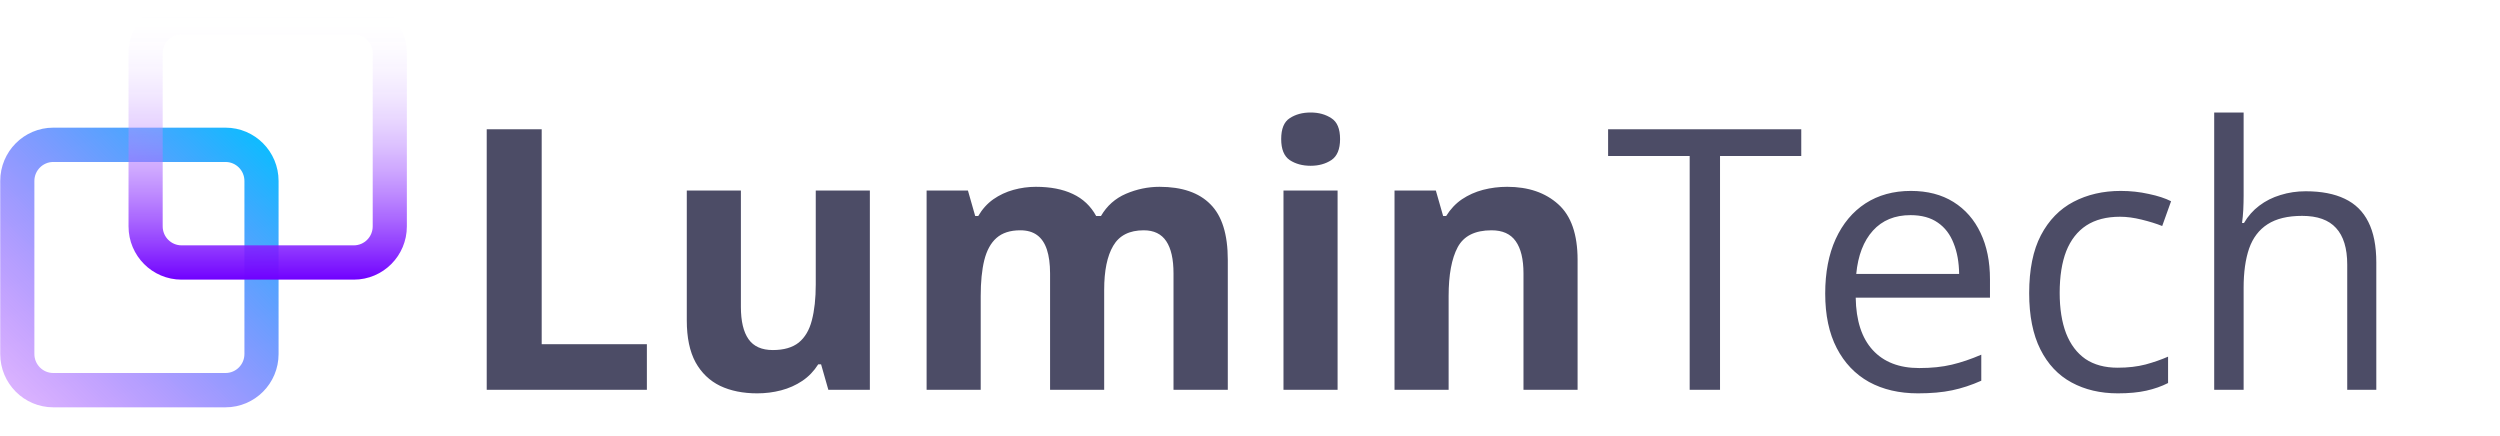 <svg width="109" height="19" viewBox="0 0 109 19" fill="none" xmlns="http://www.w3.org/2000/svg">
<path fill-rule="evenodd" clip-rule="evenodd" d="M2.323 7.062C1.868 7.062 1.499 7.433 1.499 7.89V15.435C1.499 15.893 1.868 16.263 2.323 16.263H9.833C10.288 16.263 10.657 15.893 10.657 15.435V7.89C10.657 7.433 10.288 7.062 9.833 7.062H2.323ZM0.01 7.89C0.01 6.607 1.046 5.566 2.323 5.566H9.833C11.11 5.566 12.146 6.607 12.146 7.89V15.435C12.146 16.719 11.11 17.759 9.833 17.759H2.323C1.046 17.759 0.01 16.719 0.01 15.435V7.89Z" fill="url(#paint0_linear_1_8)"/>
<path fill-rule="evenodd" clip-rule="evenodd" d="M7.916 1.496C7.461 1.496 7.093 1.866 7.093 2.323V9.869C7.093 10.326 7.461 10.697 7.916 10.697H15.427C15.882 10.697 16.25 10.326 16.25 9.869V2.323C16.25 1.866 15.882 1.496 15.427 1.496H7.916ZM5.604 2.323C5.604 1.04 6.639 0 7.916 0H15.427C16.704 0 17.739 1.04 17.739 2.323V9.869C17.739 11.152 16.704 12.192 15.427 12.192H7.916C6.639 12.192 5.604 11.152 5.604 9.869V2.323Z" fill="url(#paint1_linear_1_8)"/>
<path d="M21.221 16.995V5.635H23.618V15.006H28.204V16.995H21.221ZM37.926 8.308V16.995H36.116L35.799 15.884H35.675C35.489 16.179 35.258 16.42 34.979 16.607C34.701 16.793 34.394 16.93 34.059 17.018C33.724 17.106 33.376 17.15 33.015 17.15C32.396 17.15 31.857 17.042 31.398 16.824C30.939 16.601 30.581 16.257 30.323 15.791C30.071 15.324 29.944 14.718 29.944 13.973V8.308H32.303V13.382C32.303 14.004 32.414 14.472 32.636 14.788C32.857 15.104 33.211 15.262 33.695 15.262C34.175 15.262 34.551 15.153 34.825 14.936C35.098 14.713 35.288 14.389 35.397 13.965C35.51 13.535 35.567 13.012 35.567 12.395V8.308H37.926ZM50.555 8.145C51.534 8.145 52.274 8.399 52.774 8.906C53.279 9.409 53.532 10.217 53.532 11.331V16.995H51.165V11.921C51.165 11.3 51.06 10.831 50.848 10.515C50.637 10.199 50.31 10.041 49.866 10.041C49.242 10.041 48.799 10.266 48.536 10.717C48.273 11.162 48.142 11.802 48.142 12.636V16.995H45.783V11.921C45.783 11.507 45.736 11.16 45.644 10.88C45.551 10.6 45.409 10.39 45.218 10.251C45.028 10.111 44.783 10.041 44.484 10.041C44.045 10.041 43.7 10.152 43.447 10.375C43.2 10.592 43.022 10.916 42.914 11.346C42.81 11.771 42.759 12.292 42.759 12.908V16.995H40.4V8.308H42.202L42.519 9.419H42.651C42.826 9.119 43.045 8.875 43.308 8.689C43.576 8.502 43.87 8.365 44.19 8.277C44.509 8.189 44.834 8.145 45.164 8.145C45.798 8.145 46.335 8.249 46.773 8.456C47.216 8.663 47.556 8.984 47.794 9.419H48.002C48.26 8.974 48.624 8.65 49.093 8.448C49.567 8.246 50.054 8.145 50.555 8.145ZM58.319 8.308V16.995H55.96V8.308H58.319ZM57.144 4.905C57.494 4.905 57.796 4.988 58.048 5.154C58.301 5.314 58.427 5.617 58.427 6.063C58.427 6.503 58.301 6.809 58.048 6.979C57.796 7.145 57.494 7.228 57.144 7.228C56.788 7.228 56.483 7.145 56.231 6.979C55.983 6.809 55.86 6.503 55.86 6.063C55.86 5.617 55.983 5.314 56.231 5.154C56.483 4.988 56.788 4.905 57.144 4.905ZM65.712 8.145C66.635 8.145 67.377 8.399 67.94 8.906C68.502 9.409 68.783 10.217 68.783 11.331V16.995H66.424V11.921C66.424 11.3 66.31 10.831 66.084 10.515C65.862 10.199 65.511 10.041 65.032 10.041C64.31 10.041 63.818 10.287 63.555 10.779C63.292 11.271 63.16 11.981 63.16 12.908V16.995H60.801V8.308H62.603L62.921 9.419H63.052C63.238 9.119 63.467 8.875 63.74 8.689C64.019 8.502 64.326 8.365 64.661 8.277C65.001 8.189 65.352 8.145 65.712 8.145ZM74.993 16.995H73.67V6.801H70.113V5.635H78.535V6.801H74.993V16.995ZM83.314 8.324C84.036 8.324 84.654 8.484 85.17 8.805C85.686 9.127 86.08 9.577 86.353 10.157C86.627 10.732 86.763 11.406 86.763 12.178V12.978H80.909C80.924 13.978 81.172 14.739 81.651 15.262C82.131 15.785 82.806 16.047 83.677 16.047C84.214 16.047 84.688 15.998 85.1 15.899C85.513 15.801 85.941 15.656 86.384 15.464V16.599C85.956 16.79 85.531 16.93 85.108 17.018C84.691 17.106 84.196 17.15 83.623 17.15C82.809 17.15 82.097 16.985 81.489 16.653C80.886 16.316 80.417 15.824 80.082 15.177C79.746 14.529 79.579 13.737 79.579 12.799C79.579 11.882 79.731 11.09 80.035 10.422C80.344 9.748 80.778 9.23 81.334 8.868C81.896 8.505 82.556 8.324 83.314 8.324ZM83.299 9.38C82.613 9.38 82.066 9.606 81.659 10.056C81.252 10.507 81.009 11.136 80.932 11.944H85.418C85.412 11.437 85.333 10.991 85.178 10.608C85.028 10.22 84.799 9.919 84.49 9.707C84.18 9.489 83.783 9.38 83.299 9.38ZM92.339 17.15C91.576 17.15 90.903 16.992 90.321 16.676C89.738 16.36 89.284 15.879 88.96 15.231C88.635 14.584 88.472 13.768 88.472 12.784C88.472 11.753 88.642 10.911 88.983 10.258C89.328 9.601 89.802 9.114 90.406 8.798C91.009 8.482 91.695 8.324 92.463 8.324C92.886 8.324 93.293 8.368 93.685 8.456C94.082 8.539 94.407 8.645 94.659 8.774L94.272 9.854C94.015 9.751 93.716 9.658 93.375 9.575C93.04 9.492 92.726 9.45 92.432 9.45C91.844 9.45 91.354 9.577 90.963 9.831C90.576 10.085 90.285 10.458 90.088 10.95C89.898 11.442 89.802 12.048 89.802 12.768C89.802 13.457 89.895 14.045 90.081 14.532C90.272 15.019 90.553 15.392 90.924 15.651C91.3 15.905 91.769 16.032 92.331 16.032C92.78 16.032 93.185 15.985 93.545 15.892C93.907 15.793 94.234 15.679 94.528 15.55V16.7C94.244 16.845 93.927 16.956 93.576 17.034C93.231 17.111 92.819 17.15 92.339 17.15ZM97.822 4.905V8.518C97.822 8.725 97.817 8.935 97.807 9.147C97.796 9.354 97.778 9.546 97.753 9.722H97.838C98.013 9.422 98.235 9.171 98.503 8.969C98.776 8.761 99.085 8.606 99.431 8.502C99.776 8.394 100.142 8.339 100.529 8.339C101.21 8.339 101.777 8.448 102.23 8.666C102.689 8.883 103.032 9.22 103.259 9.676C103.491 10.132 103.607 10.722 103.607 11.447V16.995H102.339V11.533C102.339 10.823 102.176 10.292 101.851 9.94C101.532 9.588 101.04 9.412 100.374 9.412C99.745 9.412 99.243 9.533 98.866 9.777C98.495 10.015 98.227 10.367 98.062 10.833C97.902 11.3 97.822 11.869 97.822 12.543V16.995H96.539V4.905H97.822Z" fill="#4C4C66"/>
<defs>
<linearGradient id="paint0_linear_1_8" x1="11.852" y1="5.566" x2="0.254" y2="17.704" gradientUnits="userSpaceOnUse">
<stop stop-color="#00C2FF"/>
<stop offset="1" stop-color="#8F01FF" stop-opacity="0.28"/>
</linearGradient>
<linearGradient id="paint1_linear_1_8" x1="11.945" y1="12.192" x2="11.945" y2="0.604" gradientUnits="userSpaceOnUse">
<stop stop-color="#7000FF"/>
<stop offset="1" stop-color="white" stop-opacity="0"/>
</linearGradient>
</defs>
</svg>
